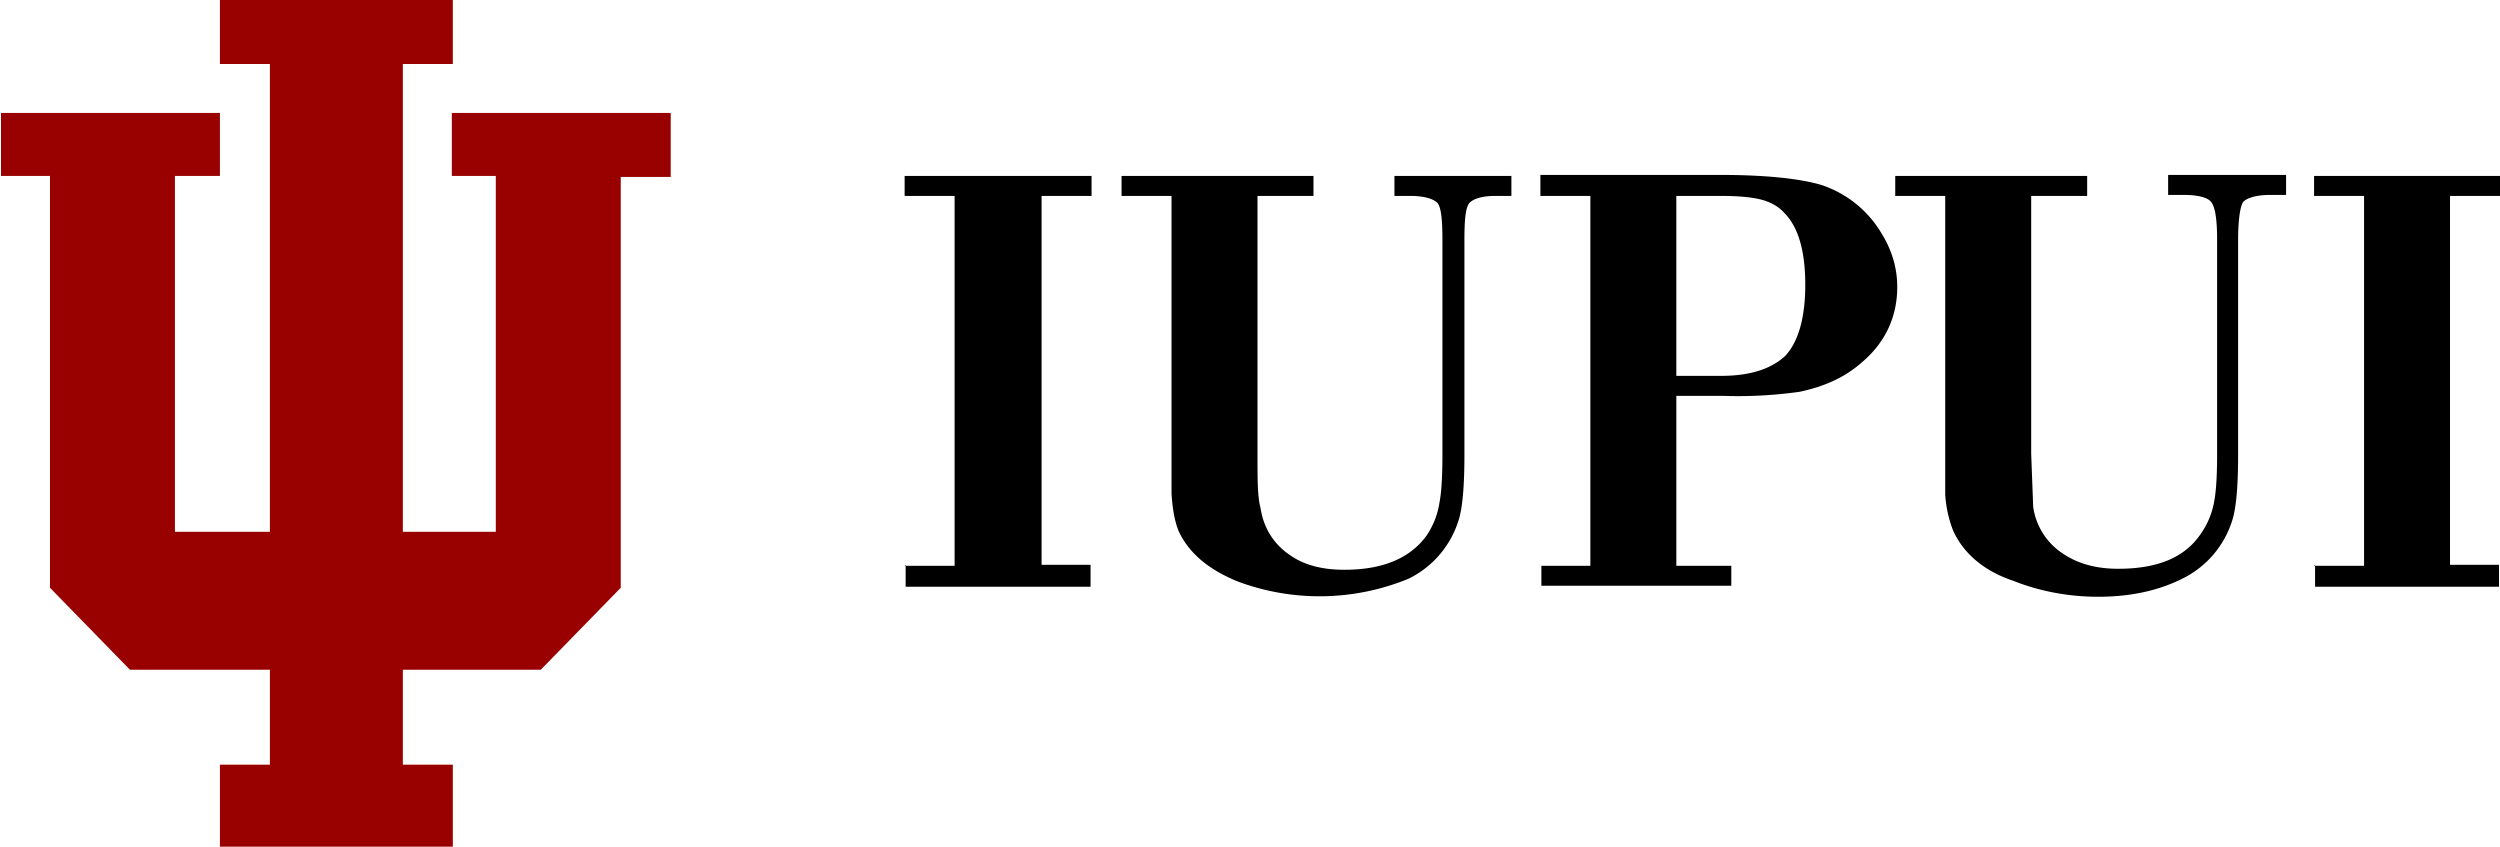 <svg xmlns="http://www.w3.org/2000/svg" viewBox="0 0 250.1 84.7" class="logo">
  <path d="M117.2 19.6h-5v-2h19.2v2h-5.6v25.9c0 2.5 0 4.2.3 5.3.3 2 1.3 3.6 2.9 4.7 1.4 1 3.2 1.5 5.5 1.5 3.9 0 6.6-1.2 8.2-3.4a8 8 0 001.3-3.3c.2-1 .3-2.6.3-4.9V24.1c0-2-.1-3.3-.5-3.8-.4-.4-1.3-.7-2.7-.7h-1.6v-2h11.7v2h-1.6c-1.4 0-2.2.3-2.6.7-.4.5-.5 1.7-.5 3.8v21.4c0 3.2-.2 5.4-.6 6.6a9.7 9.7 0 01-5 5.8 23.4 23.4 0 01-17 .3c-3-1.2-5-2.9-6-5.1-.4-1-.6-2.2-.7-3.7V19.6zm37 37v2h19v-2h-5.5v-17h4.6a44 44 0 007.7-.4c2.4-.5 4.5-1.4 6.2-2.9 2.4-2 3.6-4.6 3.6-7.6 0-2-.6-3.8-1.6-5.4a11 11 0 00-6-4.8c-2-.6-5.4-1-10-1h-18.1v2.1h5v37h-5zm13.5-37h4.5c1.5 0 2.8.1 3.7.3 1 .2 2 .7 2.6 1.4 1.4 1.4 2.1 3.8 2.1 7.2 0 3.3-.7 5.7-2 7.1-1.4 1.3-3.5 2-6.4 2h-4.5v-18zm26.9 25.9v4c.1 1.4.4 2.6.8 3.6 1 2.2 3 4 6 5 2.5 1 5.4 1.6 8.5 1.6 3.2 0 6-.6 8.4-1.8a9.7 9.7 0 005-5.8c.4-1.2.6-3.4.6-6.6V24c0-2 .2-3.3.5-3.8.4-.4 1.3-.7 2.7-.7h1.6v-2h-11.8v2h1.6c1.5 0 2.4.3 2.7.7.4.5.6 1.7.6 3.8v21.4c0 2.2-.1 3.8-.3 4.8a8 8 0 01-1.4 3.3c-1.6 2.3-4.3 3.4-8.2 3.4-2.2 0-4-.5-5.5-1.5a6.7 6.7 0 01-3-4.7l-.2-5.3V19.6h5.6v-2h-19.2v2h5v25.9zm37 11v2.2H250v-2.2h-4.9V19.6h5v-2h-18.6v2h5v37h-5zm-141 0v2.2h18.5v-2.2h-4.9V19.6h5v-2H90.5v2h5v37h-5z" fill="currentColor"/>
  <path fill="#900" d="M45.2 11.3v6.3h4.4v35.6h-9.3V6.4h5V0H22v6.4h5v46.8h-9.5V17.6H22v-6.3H.1v6.3H5v41.2l8 8.2h14v9.5h-5v8.2h23.3v-8.2h-5V67h13.8l8-8.2V17.7h5v-6.4z"/>
</svg>
